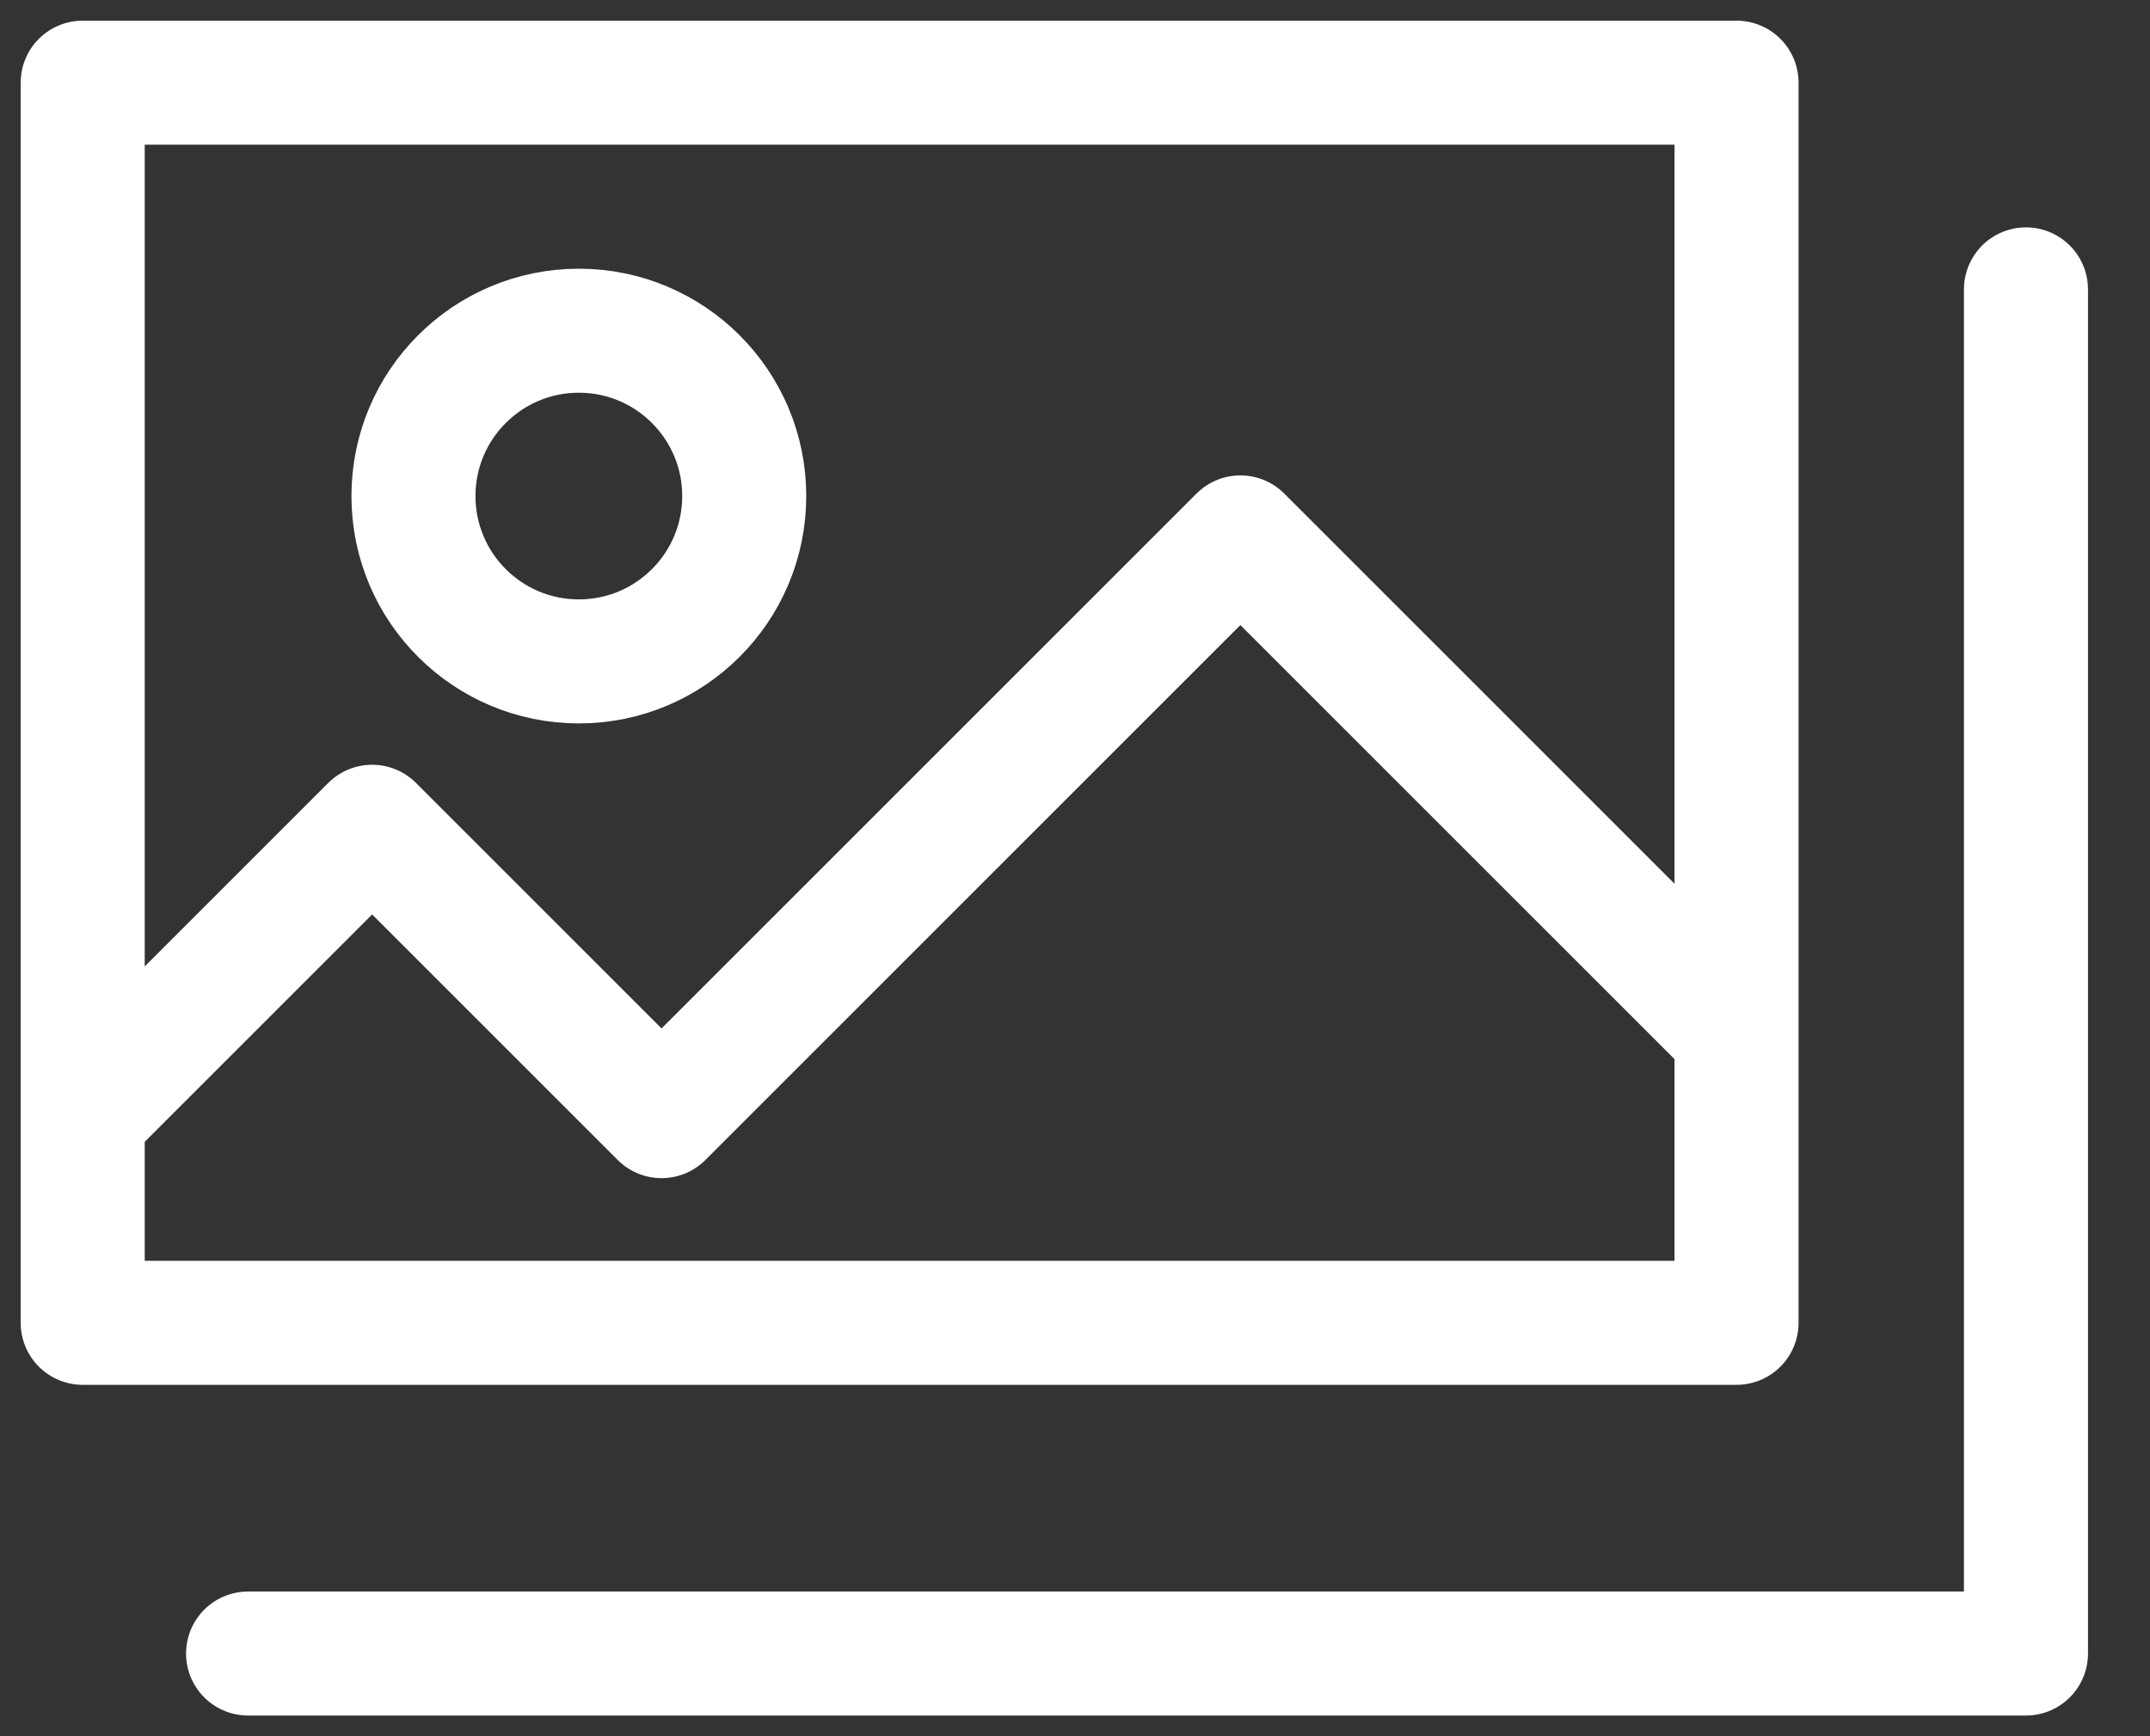 <svg width="26" height="21" viewBox="0 0 26 21" fill="none" xmlns="http://www.w3.org/2000/svg">
<rect x="0" y="0" width="26" height="21" fill="#333333" stroke="none"/>
<rect x="1" y="1" width="20" height="15" stroke="white" stroke-width="1.5" stroke-linejoin="round"/>
<path d="M24.5 3.5V20H3" stroke="white" stroke-width="1.5" stroke-linecap="round" stroke-linejoin="round"/>
<path d="M1 13.5L4.5 10L8 13.5L15 6.5L21 12.5" stroke="white" stroke-width="1.5" stroke-linejoin="round"/>
<circle cx="7" cy="6" r="2" stroke="white" stroke-width="1.5"/>
</svg>
